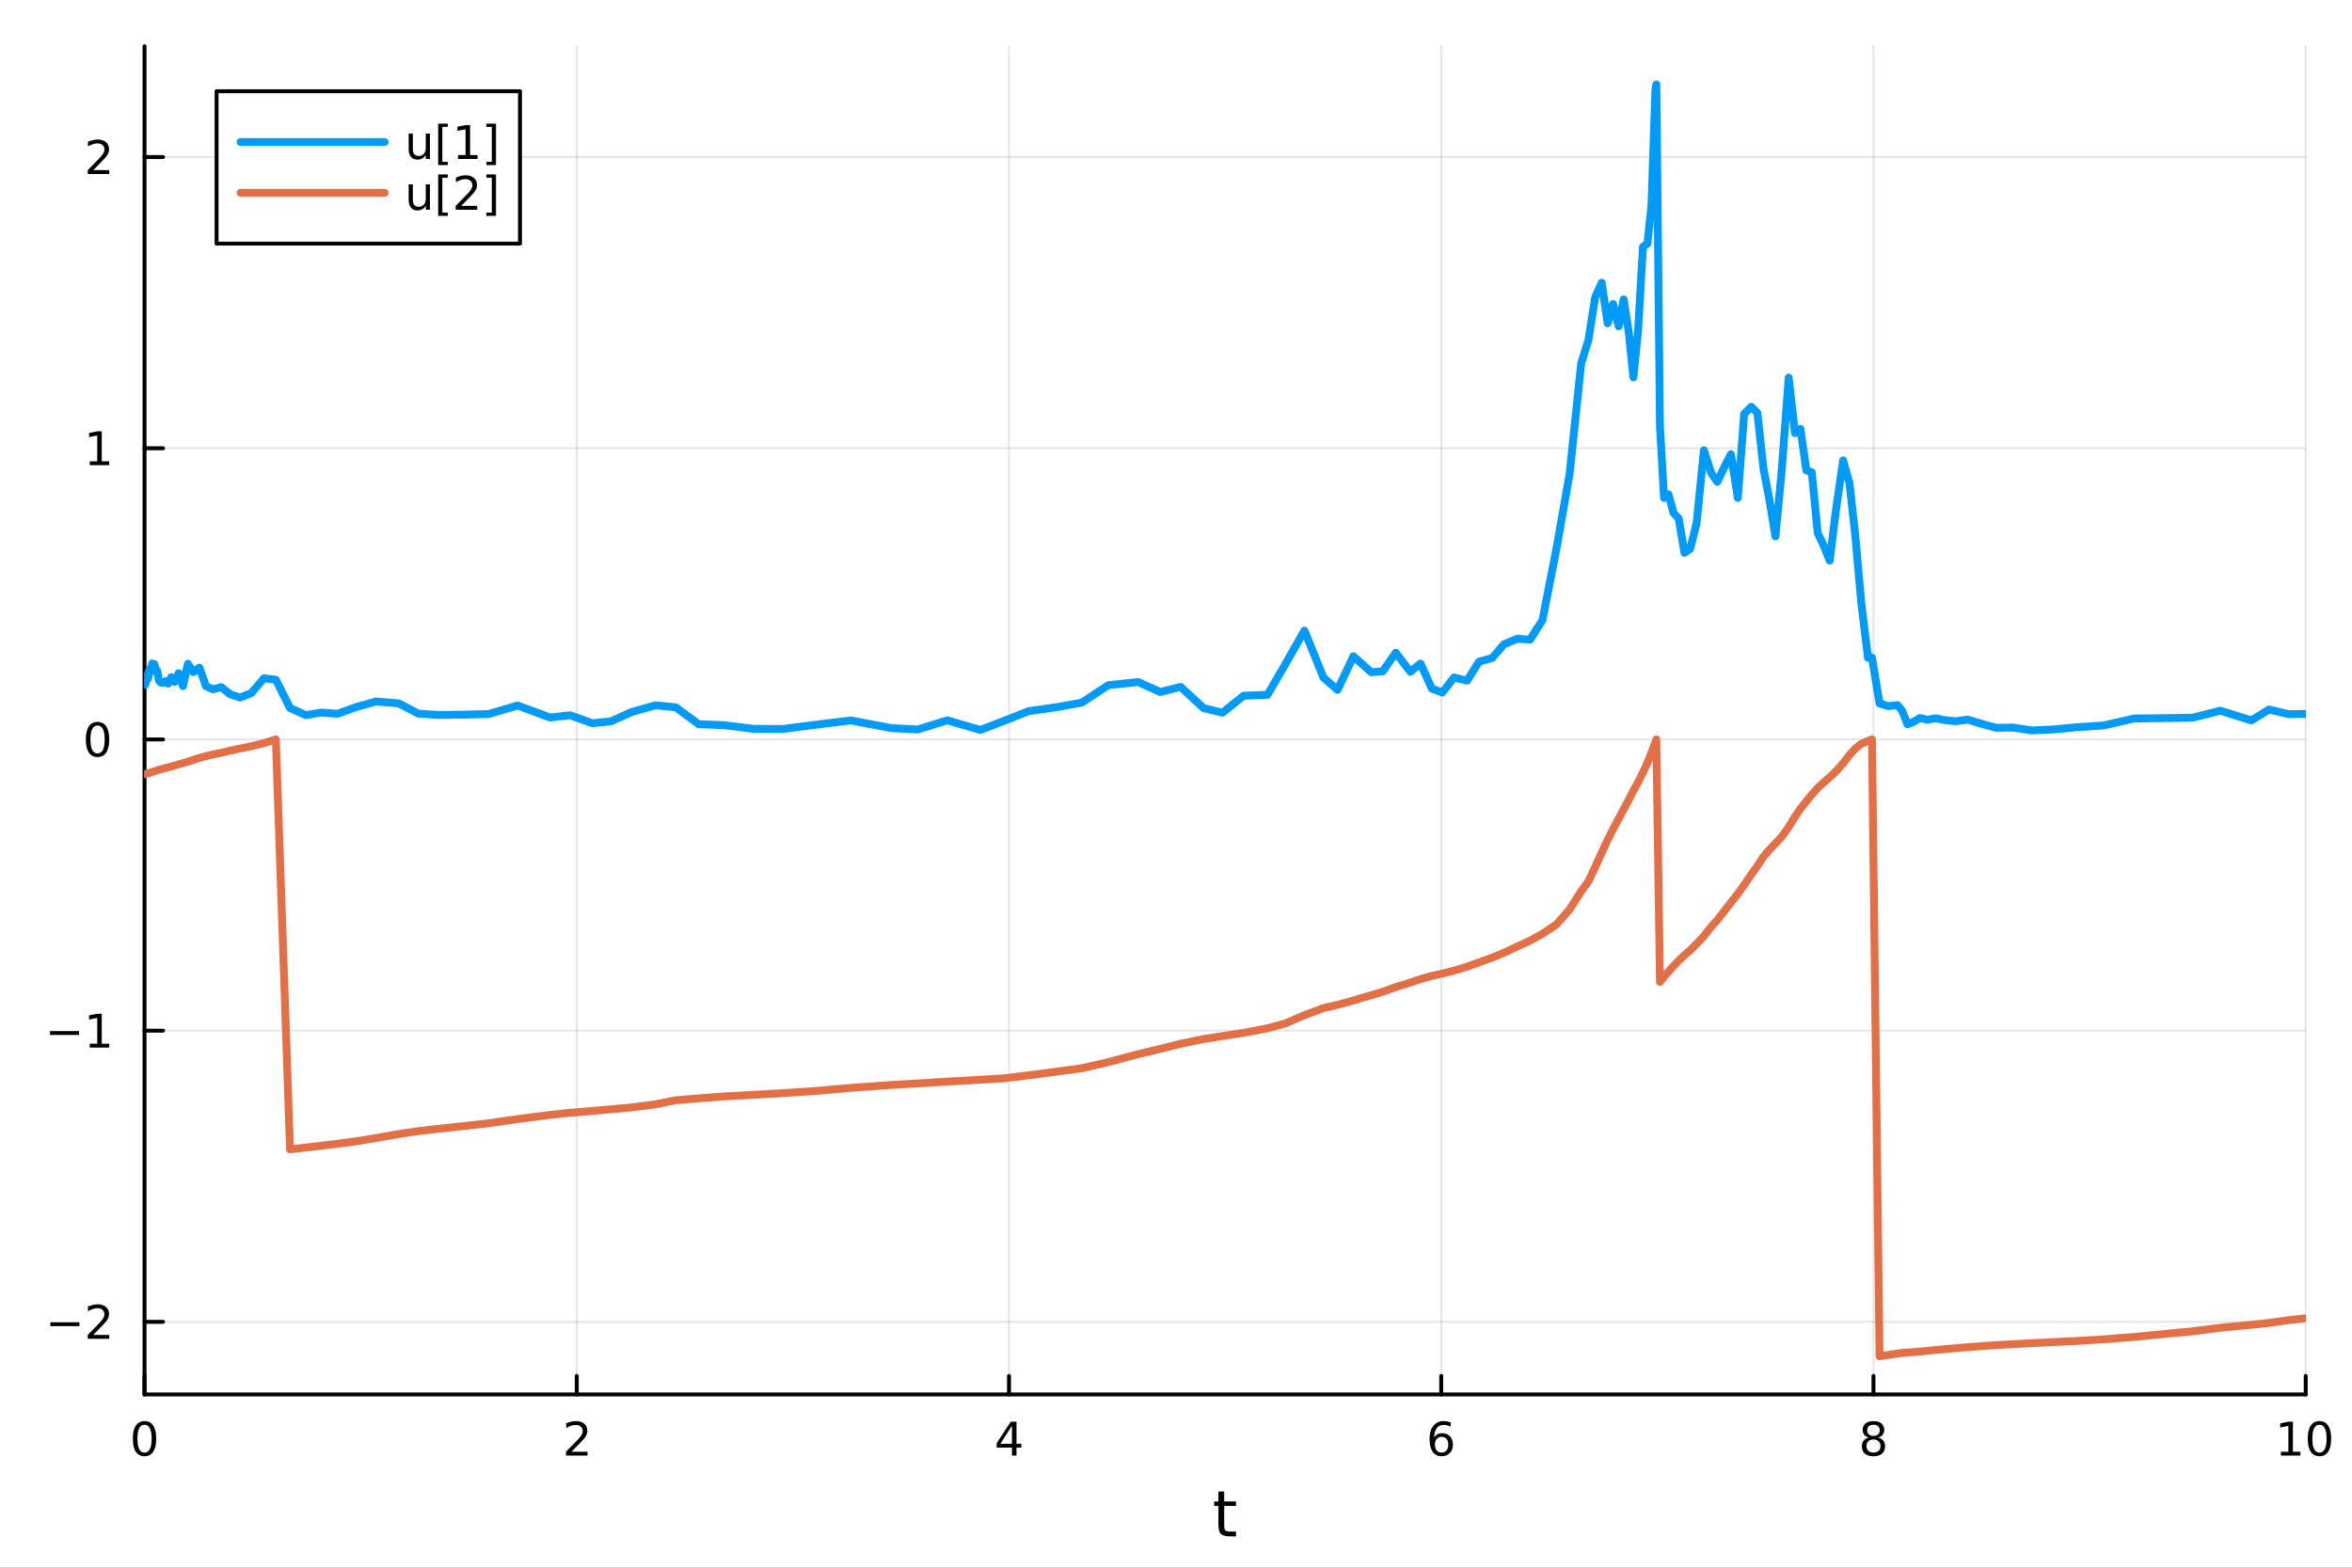 <?xml version="1.0" encoding="utf-8"?>
<svg xmlns="http://www.w3.org/2000/svg" xmlns:xlink="http://www.w3.org/1999/xlink" width="600" height="400" viewBox="0 0 2400 1600">
<rect x="0" y="0" width="2400" height="1600" fill="#333333" stroke="none"/>
<defs>
  <clipPath id="clip170">
    <rect x="0" y="0" width="2400" height="1600"/>
  </clipPath>
</defs>
<path clip-path="url(#clip170)" d="M0 1600 L2400 1600 L2400 0 L0 0  Z" fill="#ffffff" fill-rule="evenodd" fill-opacity="1"/>
<defs>
  <clipPath id="clip171">
    <rect x="480" y="0" width="1681" height="1600"/>
  </clipPath>
</defs>
<path clip-path="url(#clip170)" d="M147.478 1423.18 L2352.76 1423.18 L2352.76 47.244 L147.478 47.244  Z" fill="#ffffff" fill-rule="evenodd" fill-opacity="1"/>
<defs>
  <clipPath id="clip172">
    <rect x="147" y="47" width="2206" height="1377"/>
  </clipPath>
</defs>
<polyline clip-path="url(#clip172)" style="stroke:#000000; stroke-linecap:round; stroke-linejoin:round; stroke-width:2; stroke-opacity:0.1; fill:none" points="147.478,1423.18 147.478,47.244 "/>
<polyline clip-path="url(#clip172)" style="stroke:#000000; stroke-linecap:round; stroke-linejoin:round; stroke-width:2; stroke-opacity:0.1; fill:none" points="588.534,1423.18 588.534,47.244 "/>
<polyline clip-path="url(#clip172)" style="stroke:#000000; stroke-linecap:round; stroke-linejoin:round; stroke-width:2; stroke-opacity:0.1; fill:none" points="1029.59,1423.18 1029.59,47.244 "/>
<polyline clip-path="url(#clip172)" style="stroke:#000000; stroke-linecap:round; stroke-linejoin:round; stroke-width:2; stroke-opacity:0.1; fill:none" points="1470.64,1423.18 1470.64,47.244 "/>
<polyline clip-path="url(#clip172)" style="stroke:#000000; stroke-linecap:round; stroke-linejoin:round; stroke-width:2; stroke-opacity:0.1; fill:none" points="1911.7,1423.18 1911.7,47.244 "/>
<polyline clip-path="url(#clip172)" style="stroke:#000000; stroke-linecap:round; stroke-linejoin:round; stroke-width:2; stroke-opacity:0.1; fill:none" points="2352.76,1423.18 2352.76,47.244 "/>
<polyline clip-path="url(#clip170)" style="stroke:#000000; stroke-linecap:round; stroke-linejoin:round; stroke-width:4; stroke-opacity:1; fill:none" points="147.478,1423.18 2352.76,1423.18 "/>
<polyline clip-path="url(#clip170)" style="stroke:#000000; stroke-linecap:round; stroke-linejoin:round; stroke-width:4; stroke-opacity:1; fill:none" points="147.478,1423.18 147.478,1404.28 "/>
<polyline clip-path="url(#clip170)" style="stroke:#000000; stroke-linecap:round; stroke-linejoin:round; stroke-width:4; stroke-opacity:1; fill:none" points="588.534,1423.18 588.534,1404.28 "/>
<polyline clip-path="url(#clip170)" style="stroke:#000000; stroke-linecap:round; stroke-linejoin:round; stroke-width:4; stroke-opacity:1; fill:none" points="1029.59,1423.18 1029.59,1404.28 "/>
<polyline clip-path="url(#clip170)" style="stroke:#000000; stroke-linecap:round; stroke-linejoin:round; stroke-width:4; stroke-opacity:1; fill:none" points="1470.64,1423.18 1470.64,1404.28 "/>
<polyline clip-path="url(#clip170)" style="stroke:#000000; stroke-linecap:round; stroke-linejoin:round; stroke-width:4; stroke-opacity:1; fill:none" points="1911.7,1423.18 1911.7,1404.28 "/>
<polyline clip-path="url(#clip170)" style="stroke:#000000; stroke-linecap:round; stroke-linejoin:round; stroke-width:4; stroke-opacity:1; fill:none" points="2352.76,1423.18 2352.76,1404.28 "/>
<path clip-path="url(#clip170)" d="M147.478 1454.1 Q143.867 1454.1 142.038 1457.66 Q140.233 1461.2 140.233 1468.33 Q140.233 1475.44 142.038 1479.01 Q143.867 1482.55 147.478 1482.55 Q151.112 1482.55 152.918 1479.01 Q154.746 1475.44 154.746 1468.33 Q154.746 1461.2 152.918 1457.66 Q151.112 1454.1 147.478 1454.1 M147.478 1450.39 Q153.288 1450.39 156.344 1455 Q159.422 1459.58 159.422 1468.33 Q159.422 1477.06 156.344 1481.67 Q153.288 1486.25 147.478 1486.25 Q141.668 1486.25 138.589 1481.67 Q135.534 1477.06 135.534 1468.33 Q135.534 1459.58 138.589 1455 Q141.668 1450.39 147.478 1450.39 Z" fill="#000000" fill-rule="nonzero" fill-opacity="1" /><path clip-path="url(#clip170)" d="M583.186 1481.64 L599.506 1481.64 L599.506 1485.58 L577.561 1485.58 L577.561 1481.64 Q580.223 1478.89 584.807 1474.26 Q589.413 1469.61 590.594 1468.27 Q592.839 1465.74 593.719 1464.01 Q594.621 1462.25 594.621 1460.56 Q594.621 1457.8 592.677 1456.07 Q590.756 1454.33 587.654 1454.33 Q585.455 1454.33 583.001 1455.09 Q580.571 1455.86 577.793 1457.41 L577.793 1452.69 Q580.617 1451.55 583.071 1450.97 Q585.524 1450.39 587.561 1450.39 Q592.932 1450.39 596.126 1453.08 Q599.32 1455.77 599.32 1460.26 Q599.32 1462.39 598.51 1464.31 Q597.723 1466.2 595.617 1468.8 Q595.038 1469.47 591.936 1472.69 Q588.834 1475.88 583.186 1481.64 Z" fill="#000000" fill-rule="nonzero" fill-opacity="1" /><path clip-path="url(#clip170)" d="M1032.6 1455.09 L1020.79 1473.54 L1032.6 1473.54 L1032.6 1455.09 M1031.37 1451.02 L1037.25 1451.02 L1037.25 1473.54 L1042.18 1473.54 L1042.18 1477.43 L1037.25 1477.43 L1037.25 1485.58 L1032.6 1485.58 L1032.6 1477.43 L1017 1477.43 L1017 1472.92 L1031.37 1451.02 Z" fill="#000000" fill-rule="nonzero" fill-opacity="1" /><path clip-path="url(#clip170)" d="M1471.05 1466.44 Q1467.9 1466.44 1466.05 1468.59 Q1464.22 1470.74 1464.22 1474.49 Q1464.22 1478.22 1466.05 1480.39 Q1467.9 1482.55 1471.05 1482.55 Q1474.2 1482.55 1476.03 1480.39 Q1477.88 1478.22 1477.88 1474.49 Q1477.88 1470.74 1476.03 1468.59 Q1474.2 1466.44 1471.05 1466.44 M1480.33 1451.78 L1480.33 1456.04 Q1478.57 1455.21 1476.77 1454.77 Q1474.98 1454.33 1473.23 1454.33 Q1468.6 1454.33 1466.14 1457.45 Q1463.71 1460.58 1463.36 1466.9 Q1464.73 1464.89 1466.79 1463.82 Q1468.85 1462.73 1471.33 1462.73 Q1476.54 1462.73 1479.55 1465.9 Q1482.58 1469.05 1482.58 1474.49 Q1482.58 1479.82 1479.43 1483.03 Q1476.28 1486.25 1471.05 1486.25 Q1465.05 1486.25 1461.88 1481.67 Q1458.71 1477.06 1458.71 1468.33 Q1458.71 1460.14 1462.6 1455.28 Q1466.49 1450.39 1473.04 1450.39 Q1474.8 1450.39 1476.58 1450.74 Q1478.39 1451.09 1480.33 1451.78 Z" fill="#000000" fill-rule="nonzero" fill-opacity="1" /><path clip-path="url(#clip170)" d="M1911.7 1469.17 Q1908.37 1469.17 1906.45 1470.95 Q1904.55 1472.73 1904.55 1475.86 Q1904.55 1478.98 1906.45 1480.77 Q1908.37 1482.55 1911.7 1482.55 Q1915.03 1482.55 1916.95 1480.77 Q1918.88 1478.96 1918.88 1475.86 Q1918.88 1472.73 1916.95 1470.95 Q1915.06 1469.17 1911.7 1469.17 M1907.02 1467.18 Q1904.02 1466.44 1902.33 1464.38 Q1900.66 1462.32 1900.66 1459.35 Q1900.66 1455.21 1903.6 1452.8 Q1906.56 1450.39 1911.7 1450.39 Q1916.86 1450.39 1919.8 1452.8 Q1922.74 1455.21 1922.74 1459.35 Q1922.74 1462.32 1921.05 1464.38 Q1919.39 1466.44 1916.4 1467.18 Q1919.78 1467.96 1921.65 1470.26 Q1923.55 1472.55 1923.55 1475.86 Q1923.55 1480.88 1920.47 1483.57 Q1917.42 1486.25 1911.7 1486.25 Q1905.98 1486.25 1902.9 1483.57 Q1899.85 1480.88 1899.85 1475.86 Q1899.85 1472.55 1901.75 1470.26 Q1903.64 1467.96 1907.02 1467.18 M1905.31 1459.79 Q1905.31 1462.48 1906.98 1463.98 Q1908.67 1465.49 1911.7 1465.49 Q1914.71 1465.49 1916.4 1463.98 Q1918.11 1462.48 1918.11 1459.79 Q1918.11 1457.11 1916.4 1455.6 Q1914.71 1454.1 1911.7 1454.1 Q1908.67 1454.1 1906.98 1455.6 Q1905.31 1457.11 1905.31 1459.79 Z" fill="#000000" fill-rule="nonzero" fill-opacity="1" /><path clip-path="url(#clip170)" d="M2327.44 1481.64 L2335.08 1481.64 L2335.08 1455.28 L2326.77 1456.95 L2326.77 1452.69 L2335.04 1451.02 L2339.71 1451.02 L2339.71 1481.64 L2347.35 1481.64 L2347.35 1485.58 L2327.44 1485.58 L2327.44 1481.64 Z" fill="#000000" fill-rule="nonzero" fill-opacity="1" /><path clip-path="url(#clip170)" d="M2366.8 1454.1 Q2363.18 1454.1 2361.36 1457.66 Q2359.55 1461.2 2359.55 1468.33 Q2359.55 1475.44 2361.36 1479.01 Q2363.18 1482.55 2366.8 1482.55 Q2370.43 1482.55 2372.23 1479.01 Q2374.06 1475.44 2374.06 1468.33 Q2374.06 1461.2 2372.23 1457.66 Q2370.43 1454.1 2366.8 1454.1 M2366.8 1450.39 Q2372.61 1450.39 2375.66 1455 Q2378.74 1459.58 2378.74 1468.33 Q2378.74 1477.06 2375.66 1481.67 Q2372.61 1486.25 2366.8 1486.25 Q2360.99 1486.25 2357.91 1481.67 Q2354.85 1477.06 2354.85 1468.33 Q2354.85 1459.58 2357.91 1455 Q2360.99 1450.39 2366.8 1450.39 Z" fill="#000000" fill-rule="nonzero" fill-opacity="1" /><path clip-path="url(#clip170)" d="M1249.18 1522.27 L1249.18 1532.4 L1261.24 1532.4 L1261.24 1536.95 L1249.18 1536.95 L1249.18 1556.3 Q1249.18 1560.66 1250.36 1561.9 Q1251.57 1563.14 1255.23 1563.14 L1261.24 1563.14 L1261.24 1568.04 L1255.23 1568.04 Q1248.45 1568.04 1245.87 1565.53 Q1243.29 1562.98 1243.29 1556.3 L1243.29 1536.95 L1238.99 1536.95 L1238.99 1532.4 L1243.29 1532.4 L1243.29 1522.27 L1249.18 1522.27 Z" fill="#000000" fill-rule="nonzero" fill-opacity="1" /><polyline clip-path="url(#clip172)" style="stroke:#000000; stroke-linecap:round; stroke-linejoin:round; stroke-width:2; stroke-opacity:0.1; fill:none" points="147.478,1349.09 2352.76,1349.09 "/>
<polyline clip-path="url(#clip172)" style="stroke:#000000; stroke-linecap:round; stroke-linejoin:round; stroke-width:2; stroke-opacity:0.1; fill:none" points="147.478,1051.89 2352.76,1051.89 "/>
<polyline clip-path="url(#clip172)" style="stroke:#000000; stroke-linecap:round; stroke-linejoin:round; stroke-width:2; stroke-opacity:0.1; fill:none" points="147.478,754.693 2352.76,754.693 "/>
<polyline clip-path="url(#clip172)" style="stroke:#000000; stroke-linecap:round; stroke-linejoin:round; stroke-width:2; stroke-opacity:0.1; fill:none" points="147.478,457.496 2352.76,457.496 "/>
<polyline clip-path="url(#clip172)" style="stroke:#000000; stroke-linecap:round; stroke-linejoin:round; stroke-width:2; stroke-opacity:0.1; fill:none" points="147.478,160.298 2352.76,160.298 "/>
<polyline clip-path="url(#clip170)" style="stroke:#000000; stroke-linecap:round; stroke-linejoin:round; stroke-width:4; stroke-opacity:1; fill:none" points="147.478,1423.18 147.478,47.244 "/>
<polyline clip-path="url(#clip170)" style="stroke:#000000; stroke-linecap:round; stroke-linejoin:round; stroke-width:4; stroke-opacity:1; fill:none" points="147.478,1349.09 166.376,1349.09 "/>
<polyline clip-path="url(#clip170)" style="stroke:#000000; stroke-linecap:round; stroke-linejoin:round; stroke-width:4; stroke-opacity:1; fill:none" points="147.478,1051.89 166.376,1051.89 "/>
<polyline clip-path="url(#clip170)" style="stroke:#000000; stroke-linecap:round; stroke-linejoin:round; stroke-width:4; stroke-opacity:1; fill:none" points="147.478,754.693 166.376,754.693 "/>
<polyline clip-path="url(#clip170)" style="stroke:#000000; stroke-linecap:round; stroke-linejoin:round; stroke-width:4; stroke-opacity:1; fill:none" points="147.478,457.496 166.376,457.496 "/>
<polyline clip-path="url(#clip170)" style="stroke:#000000; stroke-linecap:round; stroke-linejoin:round; stroke-width:4; stroke-opacity:1; fill:none" points="147.478,160.298 166.376,160.298 "/>
<path clip-path="url(#clip170)" d="M51.362 1349.54 L81.038 1349.54 L81.038 1353.47 L51.362 1353.47 L51.362 1349.54 Z" fill="#000000" fill-rule="nonzero" fill-opacity="1" /><path clip-path="url(#clip170)" d="M95.159 1362.43 L111.478 1362.43 L111.478 1366.37 L89.534 1366.37 L89.534 1362.43 Q92.196 1359.68 96.779 1355.05 Q101.385 1350.4 102.566 1349.05 Q104.811 1346.53 105.691 1344.79 Q106.594 1343.03 106.594 1341.34 Q106.594 1338.59 104.649 1336.85 Q102.728 1335.12 99.626 1335.12 Q97.427 1335.12 94.973 1335.88 Q92.543 1336.65 89.765 1338.2 L89.765 1333.47 Q92.589 1332.34 95.043 1331.76 Q97.496 1331.18 99.534 1331.18 Q104.904 1331.18 108.098 1333.87 Q111.293 1336.55 111.293 1341.04 Q111.293 1343.17 110.483 1345.09 Q109.696 1346.99 107.589 1349.59 Q107.01 1350.26 103.909 1353.47 Q100.807 1356.67 95.159 1362.43 Z" fill="#000000" fill-rule="nonzero" fill-opacity="1" /><path clip-path="url(#clip170)" d="M50.992 1052.34 L80.668 1052.34 L80.668 1056.28 L50.992 1056.28 L50.992 1052.34 Z" fill="#000000" fill-rule="nonzero" fill-opacity="1" /><path clip-path="url(#clip170)" d="M91.571 1065.24 L99.21 1065.24 L99.21 1038.87 L90.899 1040.54 L90.899 1036.28 L99.163 1034.61 L103.839 1034.61 L103.839 1065.24 L111.478 1065.24 L111.478 1069.17 L91.571 1069.17 L91.571 1065.24 Z" fill="#000000" fill-rule="nonzero" fill-opacity="1" /><path clip-path="url(#clip170)" d="M99.534 740.492 Q95.922 740.492 94.094 744.057 Q92.288 747.598 92.288 754.728 Q92.288 761.834 94.094 765.399 Q95.922 768.941 99.534 768.941 Q103.168 768.941 104.973 765.399 Q106.802 761.834 106.802 754.728 Q106.802 747.598 104.973 744.057 Q103.168 740.492 99.534 740.492 M99.534 736.788 Q105.344 736.788 108.399 741.394 Q111.478 745.978 111.478 754.728 Q111.478 763.455 108.399 768.061 Q105.344 772.644 99.534 772.644 Q93.723 772.644 90.645 768.061 Q87.589 763.455 87.589 754.728 Q87.589 745.978 90.645 741.394 Q93.723 736.788 99.534 736.788 Z" fill="#000000" fill-rule="nonzero" fill-opacity="1" /><path clip-path="url(#clip170)" d="M91.571 470.84 L99.21 470.84 L99.21 444.475 L90.899 446.141 L90.899 441.882 L99.163 440.216 L103.839 440.216 L103.839 470.84 L111.478 470.84 L111.478 474.776 L91.571 474.776 L91.571 470.84 Z" fill="#000000" fill-rule="nonzero" fill-opacity="1" /><path clip-path="url(#clip170)" d="M95.159 173.643 L111.478 173.643 L111.478 177.578 L89.534 177.578 L89.534 173.643 Q92.196 170.888 96.779 166.259 Q101.385 161.606 102.566 160.263 Q104.811 157.74 105.691 156.004 Q106.594 154.245 106.594 152.555 Q106.594 149.8 104.649 148.064 Q102.728 146.328 99.626 146.328 Q97.427 146.328 94.973 147.092 Q92.543 147.856 89.765 149.407 L89.765 144.685 Q92.589 143.551 95.043 142.972 Q97.496 142.393 99.534 142.393 Q104.904 142.393 108.098 145.078 Q111.293 147.763 111.293 152.254 Q111.293 154.384 110.483 156.305 Q109.696 158.203 107.589 160.796 Q107.01 161.467 103.909 164.685 Q100.807 167.879 95.159 173.643 Z" fill="#000000" fill-rule="nonzero" fill-opacity="1" /><polyline clip-path="url(#clip172)" style="stroke:#009af9; stroke-linecap:round; stroke-linejoin:round; stroke-width:8; stroke-opacity:1; fill:none" points="147.478,695.254 147.618,696.259 147.765,697.662 147.931,697.926 148.117,698.985 148.326,697.686 148.561,697.473 148.826,693.693 149.124,693.734 149.459,692.155 149.836,689.506 150.26,692.39 150.738,692.978 151.274,691.841 151.878,685.142 152.558,686.497 153.322,682.374 154.182,685.658 155.15,677.098 156.238,677.448 157.462,677.765 158.84,683.41 160.389,684.433 162.133,694.694 164.094,696.665 166.3,697.01 168.783,695.222 171.575,697.737 174.717,691.141 178.251,695.947 182.227,687.064 186.7,700.255 191.732,677.467 197.393,685.978 203.419,681.367 210.198,700.366 217.485,703.583 225.682,701.292 234.905,708.605 245.066,711.922 256.497,707.314 269.357,692.299 281.488,693.72 295.955,722.638 312.231,729.895 327.514,727.271 344.707,728.459 363.08,721.701 383.749,715.963 406.793,717.845 426.921,728.316 448.051,729.696 471.823,729.398 498.565,728.763 528.17,720.068 561.475,732.327 581.722,730.007 604.5,738.123 623.455,736.195 644.78,726.604 668.771,719.895 689.55,721.853 712.928,739.097 739.227,740.169 768.814,743.814 798.114,744.061 831.076,739.849 868.158,735.282 909.875,743.138 936.572,744.507 966.606,735.173 1000.39,744.994 1023.44,736.138 1049.36,725.903 1078.52,721.675 1103.81,717.157 1130.92,699.318 1161.42,696.106 1183.99,706.254 1204.76,701.04 1228.14,722.683 1247.38,727.415 1269.03,710.093 1293.38,709.12 1311.12,678.633 1331.07,643.683 1350.49,691.574 1364.86,704.122 1381.03,669.75 1399.23,686.065 1411,685.139 1424.24,666.135 1439.14,685.632 1449.49,677.261 1461.13,702.823 1471.74,706.793 1483.68,691.477 1497.1,694.673 1509.11,675.365 1522.62,671.572 1534.67,657.571 1548.22,651.894 1561.26,652.864 1573.96,632.908 1588.24,559.828 1601.65,483.518 1613.43,371.031 1620.81,347.229 1627.77,303.172 1634.43,288.592 1640.44,329.924 1646.02,310.215 1651.65,332.969 1656.79,305.575 1662.02,339.158 1666.77,385.143 1671.54,337.032 1676.47,251.972 1681.04,248.646 1685.2,209.504 1689.17,91.942 1690.14,86.186 1693.83,434.881 1697.98,508.241 1702.56,504.569 1707.71,523.592 1712.95,529.15 1718.84,564.223 1724.68,560.105 1731.25,533.752 1738.65,459.525 1746.02,482.398 1752.32,491.861 1759.09,477.595 1766.27,463.566 1773.28,508.137 1779.76,422.343 1787.05,415.177 1793.26,421.426 1799.44,478.111 1805.46,509.808 1811.7,547.443 1818.05,480.341 1825.2,385.35 1831.58,442.089 1837.16,437.662 1843.24,480.075 1848.77,482.031 1854.83,544.05 1860.65,556.236 1867.06,572.18 1873.53,519.622 1880.74,469.823 1887.26,493.434 1893.19,547.015 1899.28,615.49 1906.13,671.372 1910.19,671.109 1917.9,717.872 1926.57,720.707 1936.32,719.666 1941.06,725.615 1946.39,739.187 1952.39,736.84 1959.14,732.844 1966.73,734.613 1975.27,733.053 1984.88,735.076 1995.69,736.074 2007.85,734.461 2021.53,738.62 2036.75,742.785 2053.88,742.551 2073.15,745.471 2094.83,744.541 2119.21,742.203 2146.65,740.391 2177.51,733.345 2212.24,732.891 2237.35,732.479 2265.61,725.351 2297.39,735.236 2315.3,724.172 2335.44,728.872 2350.72,728.665 2352.76,728.669 "/>
<polyline clip-path="url(#clip172)" style="stroke:#e26f46; stroke-linecap:round; stroke-linejoin:round; stroke-width:8; stroke-opacity:1; fill:none" points="147.478,790.227 147.618,790.189 147.765,790.151 147.931,790.109 148.117,790.061 148.326,790.008 148.561,789.946 148.826,789.875 149.124,789.792 149.459,789.698 149.836,789.59 150.26,789.466 150.738,789.331 151.274,789.184 151.878,789.006 152.558,788.791 153.322,788.552 154.182,788.275 155.15,787.959 156.238,787.571 157.462,787.142 158.84,786.673 160.389,786.185 162.133,785.65 164.094,785.112 166.3,784.549 168.783,783.901 171.575,783.187 174.717,782.313 178.251,781.32 182.227,780.064 186.7,778.874 191.732,777.394 197.393,775.517 203.419,773.556 210.198,771.758 217.485,770.001 225.682,768.292 234.905,766.104 245.066,763.965 256.497,761.593 269.357,758.439 281.488,754.693 295.955,1173.01 312.231,1171.15 327.514,1169.4 344.707,1167.29 363.08,1164.89 383.749,1161.49 406.793,1157.41 426.921,1154.44 448.051,1152 471.823,1149.42 498.565,1146.4 528.17,1142.14 561.475,1137.86 581.722,1135.68 604.5,1133.87 623.455,1132.18 644.78,1130.18 668.771,1127.11 689.55,1122.91 712.928,1120.98 739.227,1119 768.814,1117.41 798.114,1115.72 831.076,1113.57 868.158,1110.29 909.875,1107.3 936.572,1105.74 966.606,1103.91 1000.39,1101.97 1023.44,1100.66 1049.36,1097.52 1078.52,1093.69 1103.81,1090.26 1130.92,1084.01 1161.42,1075.89 1183.99,1070.46 1204.76,1065.3 1228.14,1060.43 1247.38,1057.44 1269.03,1054.11 1293.38,1049.48 1311.12,1044.64 1331.07,1036.11 1350.49,1028.85 1364.86,1025.53 1381.03,1021.11 1399.23,1015.71 1411,1012.22 1424.24,1007.43 1439.14,1002.82 1449.49,999.283 1461.13,996.016 1471.74,993.646 1483.68,990.63 1497.1,986.598 1509.11,982.246 1522.62,977.365 1534.67,972.416 1548.22,965.984 1561.26,960.022 1573.96,953.028 1588.24,943.467 1601.65,928.159 1613.43,909.692 1620.81,899.619 1627.77,884.864 1634.43,870.16 1640.44,857.308 1646.02,846.194 1651.65,835.675 1656.79,826.009 1662.02,816.274 1666.77,806.941 1671.54,798.324 1676.47,788.437 1681.04,778.535 1685.2,768.111 1689.17,757.545 1690.14,754.693 1693.83,1002.18 1697.98,996.965 1702.56,991.731 1707.71,985.952 1712.95,980.48 1718.84,974.869 1724.68,969.795 1731.25,963.357 1738.65,955.441 1746.02,946.064 1752.32,938.956 1759.09,930.476 1766.27,921.082 1773.28,912.299 1779.76,903.227 1787.05,892.438 1793.26,883.751 1799.44,874.387 1805.46,867.3 1811.7,860.883 1818.05,854.085 1825.2,844.074 1831.58,833.6 1837.16,825.392 1843.24,817.808 1848.77,811 1854.83,804.168 1860.65,798.876 1867.06,793.238 1873.53,787.165 1880.74,778.968 1887.26,770.517 1893.19,764.028 1899.28,759.175 1906.13,756.204 1910.19,754.693 1917.9,1384.24 1926.57,1382.91 1936.32,1381.44 1941.06,1380.8 1946.39,1380.42 1952.39,1379.98 1959.14,1379.4 1966.73,1378.66 1975.27,1377.82 1984.88,1376.96 1995.69,1375.95 2007.85,1374.98 2021.53,1373.86 2036.75,1372.88 2053.88,1371.87 2073.15,1370.86 2094.83,1369.78 2119.21,1368.57 2146.65,1366.91 2177.51,1364.53 2212.24,1361.12 2237.35,1358.74 2265.61,1355.12 2297.39,1352.09 2315.3,1350.18 2335.44,1347.37 2350.72,1345.68 2352.76,1345.43 "/>
<path clip-path="url(#clip170)" d="M220.987 248.629 L530.612 248.629 L530.612 93.109 L220.987 93.109  Z" fill="#ffffff" fill-rule="evenodd" fill-opacity="1"/>
<polyline clip-path="url(#clip170)" style="stroke:#000000; stroke-linecap:round; stroke-linejoin:round; stroke-width:4; stroke-opacity:1; fill:none" points="220.987,248.629 530.612,248.629 530.612,93.109 220.987,93.109 220.987,248.629 "/>
<polyline clip-path="url(#clip170)" style="stroke:#009af9; stroke-linecap:round; stroke-linejoin:round; stroke-width:8; stroke-opacity:1; fill:none" points="245.49,144.949 392.509,144.949 "/>
<path clip-path="url(#clip170)" d="M417.012 151.997 L417.012 136.303 L421.271 136.303 L421.271 151.835 Q421.271 155.516 422.706 157.368 Q424.141 159.196 427.012 159.196 Q430.461 159.196 432.452 156.997 Q434.466 154.798 434.466 151.002 L434.466 136.303 L438.725 136.303 L438.725 162.229 L434.466 162.229 L434.466 158.247 Q432.915 160.608 430.854 161.766 Q428.817 162.9 426.109 162.9 Q421.641 162.9 419.327 160.122 Q417.012 157.344 417.012 151.997 M427.729 135.678 L427.729 135.678 Z" fill="#000000" fill-rule="nonzero" fill-opacity="1" /><path clip-path="url(#clip170)" d="M447.104 126.21 L456.919 126.21 L456.919 129.52 L451.364 129.52 L451.364 165.168 L456.919 165.168 L456.919 168.479 L447.104 168.479 L447.104 126.21 Z" fill="#000000" fill-rule="nonzero" fill-opacity="1" /><path clip-path="url(#clip170)" d="M467.405 158.293 L475.044 158.293 L475.044 131.928 L466.734 133.595 L466.734 129.335 L474.998 127.669 L479.674 127.669 L479.674 158.293 L487.312 158.293 L487.312 162.229 L467.405 162.229 L467.405 158.293 Z" fill="#000000" fill-rule="nonzero" fill-opacity="1" /><path clip-path="url(#clip170)" d="M506.109 126.21 L506.109 168.479 L496.294 168.479 L496.294 165.168 L501.826 165.168 L501.826 129.52 L496.294 129.52 L496.294 126.21 L506.109 126.21 Z" fill="#000000" fill-rule="nonzero" fill-opacity="1" /><polyline clip-path="url(#clip170)" style="stroke:#e26f46; stroke-linecap:round; stroke-linejoin:round; stroke-width:8; stroke-opacity:1; fill:none" points="245.49,196.789 392.509,196.789 "/>
<path clip-path="url(#clip170)" d="M417.012 203.837 L417.012 188.143 L421.271 188.143 L421.271 203.675 Q421.271 207.356 422.706 209.208 Q424.141 211.036 427.012 211.036 Q430.461 211.036 432.452 208.837 Q434.466 206.638 434.466 202.842 L434.466 188.143 L438.725 188.143 L438.725 214.069 L434.466 214.069 L434.466 210.087 Q432.915 212.448 430.854 213.606 Q428.817 214.74 426.109 214.74 Q421.641 214.74 419.327 211.962 Q417.012 209.184 417.012 203.837 M427.729 187.518 L427.729 187.518 Z" fill="#000000" fill-rule="nonzero" fill-opacity="1" /><path clip-path="url(#clip170)" d="M447.104 178.05 L456.919 178.05 L456.919 181.36 L451.364 181.36 L451.364 217.008 L456.919 217.008 L456.919 220.319 L447.104 220.319 L447.104 178.05 Z" fill="#000000" fill-rule="nonzero" fill-opacity="1" /><path clip-path="url(#clip170)" d="M470.623 210.133 L486.942 210.133 L486.942 214.069 L464.998 214.069 L464.998 210.133 Q467.66 207.379 472.243 202.749 Q476.85 198.096 478.03 196.754 Q480.275 194.231 481.155 192.495 Q482.058 190.735 482.058 189.046 Q482.058 186.291 480.113 184.555 Q478.192 182.819 475.09 182.819 Q472.891 182.819 470.438 183.583 Q468.007 184.347 465.229 185.897 L465.229 181.175 Q468.053 180.041 470.507 179.462 Q472.961 178.884 474.998 178.884 Q480.368 178.884 483.562 181.569 Q486.757 184.254 486.757 188.745 Q486.757 190.874 485.947 192.796 Q485.16 194.694 483.053 197.286 Q482.475 197.958 479.373 201.175 Q476.271 204.37 470.623 210.133 Z" fill="#000000" fill-rule="nonzero" fill-opacity="1" /><path clip-path="url(#clip170)" d="M506.109 178.05 L506.109 220.319 L496.294 220.319 L496.294 217.008 L501.826 217.008 L501.826 181.36 L496.294 181.36 L496.294 178.05 L506.109 178.05 Z" fill="#000000" fill-rule="nonzero" fill-opacity="1" /></svg>
